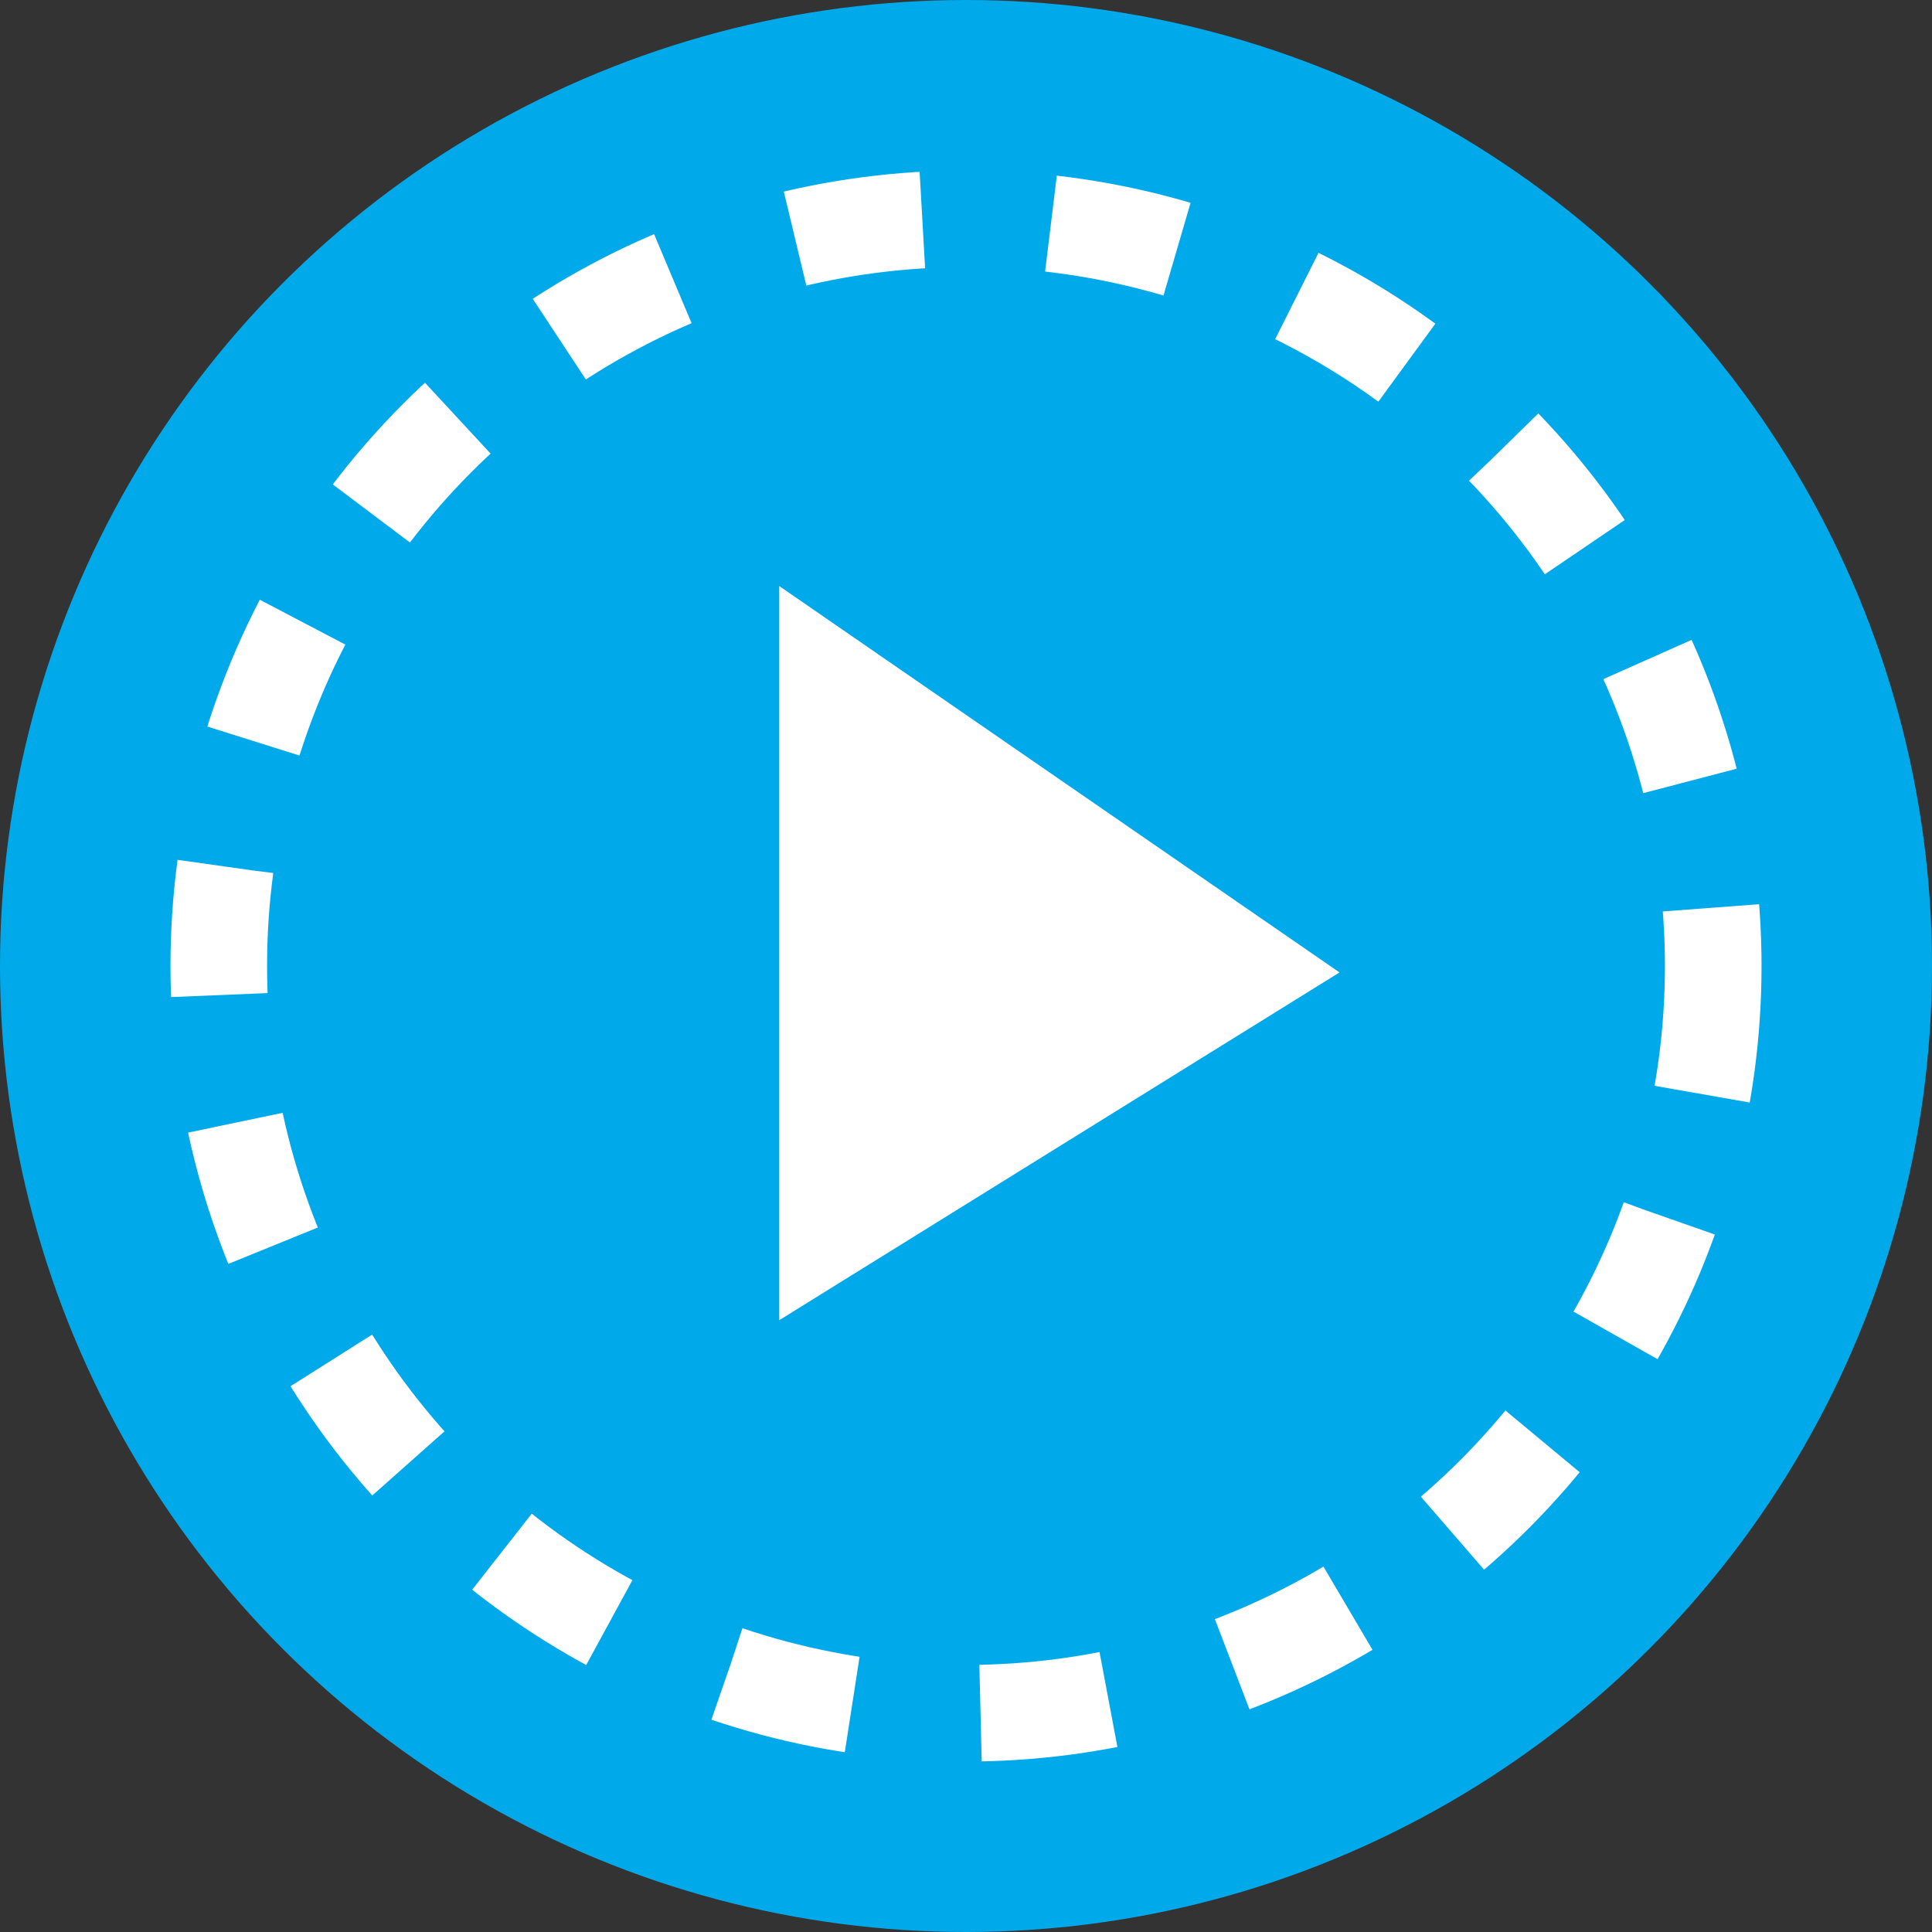 <svg width="60" height="60" viewBox="0 0 60 60" fill="none" xmlns="http://www.w3.org/2000/svg">
<rect x="0" y="0" width="60" height="60" fill="#333333" stroke="none"/>
<circle cx="30" cy="30" r="30" fill="#00AAEA"/>
<circle cx="30" cy="30" r="23.206" stroke="white" stroke-width="3" stroke-dasharray="4 4"/>
<path d="M24.2 41V18.2L41.6 30.2L24.2 41Z" fill="white"/>
</svg>
